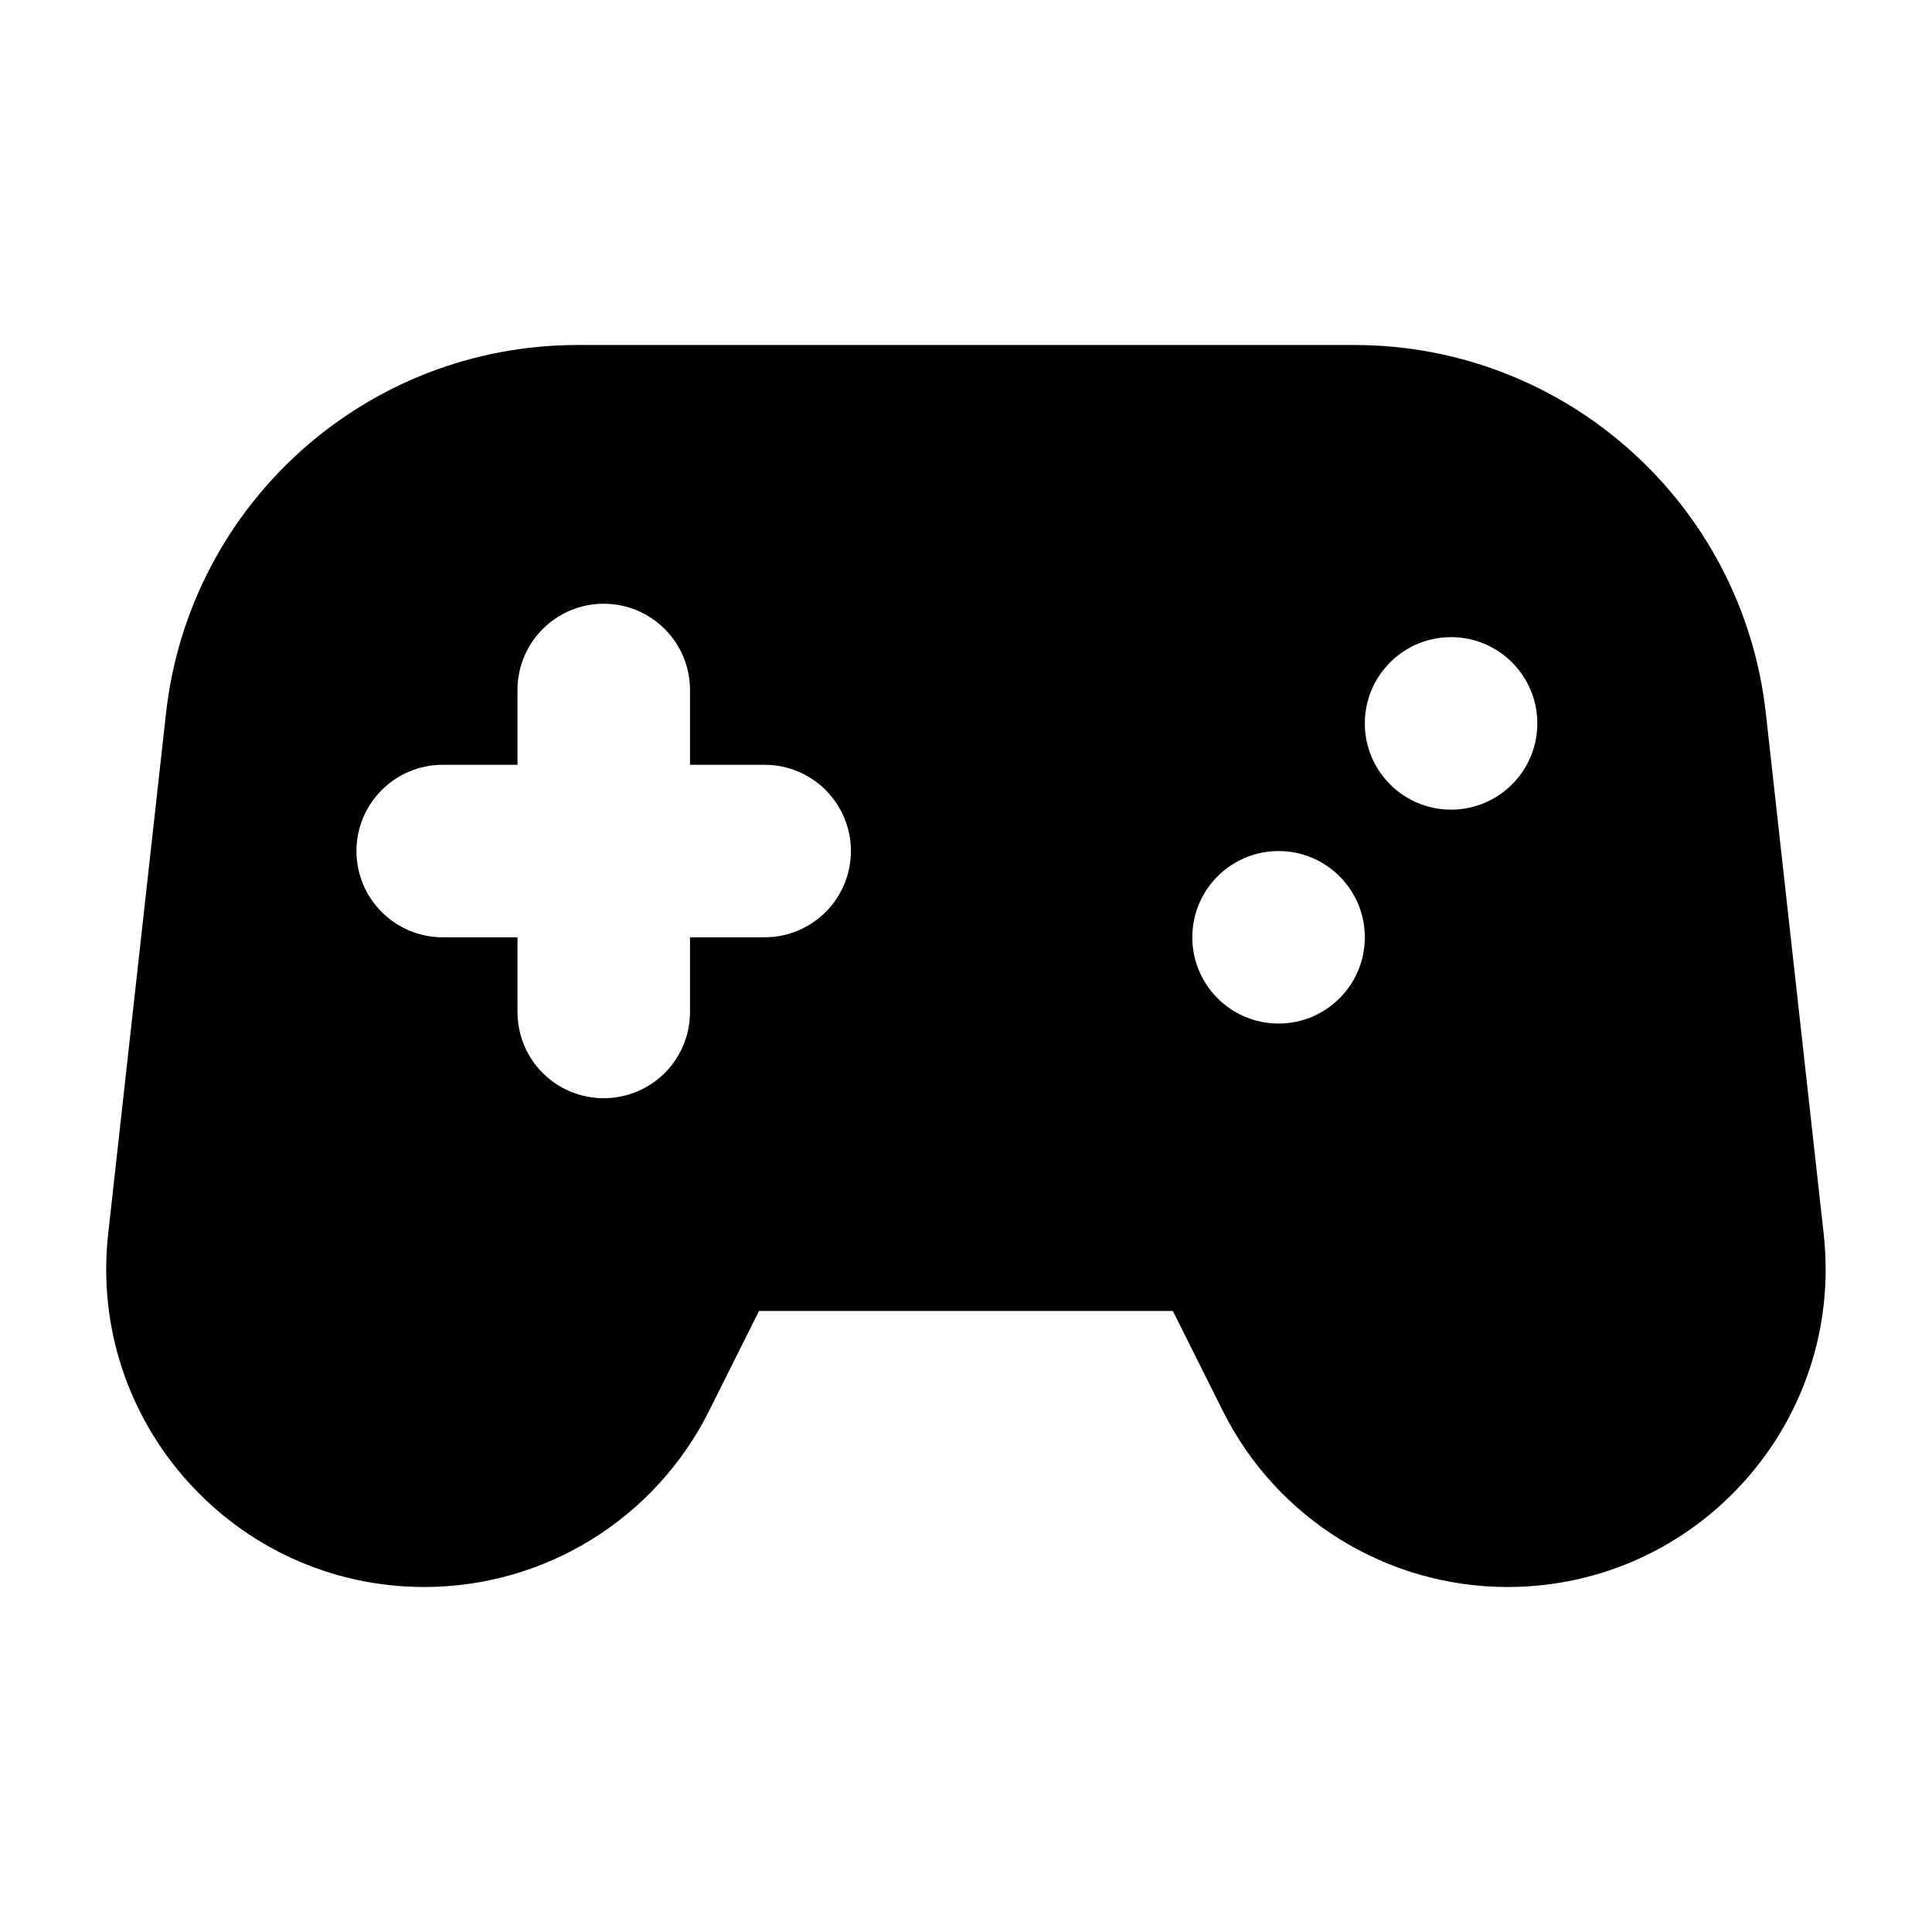 <svg width="14" height="14" viewBox="0 0 14 14" fill="none" xmlns="http://www.w3.org/2000/svg">
<path fill-rule="evenodd" clip-rule="evenodd" d="M1.203 5.169L0.784 8.94C0.632 10.306 1.701 11.5 3.075 11.5C3.948 11.5 4.746 11.007 5.137 10.226L5.5 9.5H8.499L8.862 10.226C9.253 11.007 10.051 11.5 10.924 11.5C12.298 11.5 13.367 10.306 13.215 8.94L12.796 5.169C12.627 3.649 11.343 2.5 9.814 2.5H4.185C2.656 2.5 1.372 3.649 1.203 5.169ZM4.375 4.375C4.72 4.375 5 4.655 5 5V5.542H5.541C5.886 5.542 6.166 5.822 6.166 6.167C6.166 6.512 5.886 6.792 5.541 6.792H5V7.333C5 7.679 4.72 7.958 4.375 7.958C4.029 7.958 3.75 7.679 3.75 7.333V6.792H3.208C2.863 6.792 2.583 6.512 2.583 6.167C2.583 5.822 2.863 5.542 3.208 5.542H3.75V5C3.75 4.655 4.029 4.375 4.375 4.375ZM9.265 7.417C9.61 7.417 9.89 7.137 9.89 6.792C9.89 6.447 9.61 6.167 9.265 6.167C8.92 6.167 8.64 6.447 8.64 6.792C8.64 7.137 8.92 7.417 9.265 7.417ZM11.14 5.242C11.14 5.587 10.86 5.867 10.515 5.867C10.17 5.867 9.89 5.587 9.89 5.242C9.89 4.897 10.17 4.617 10.515 4.617C10.86 4.617 11.14 4.897 11.14 5.242Z" fill="black"/>
</svg>

